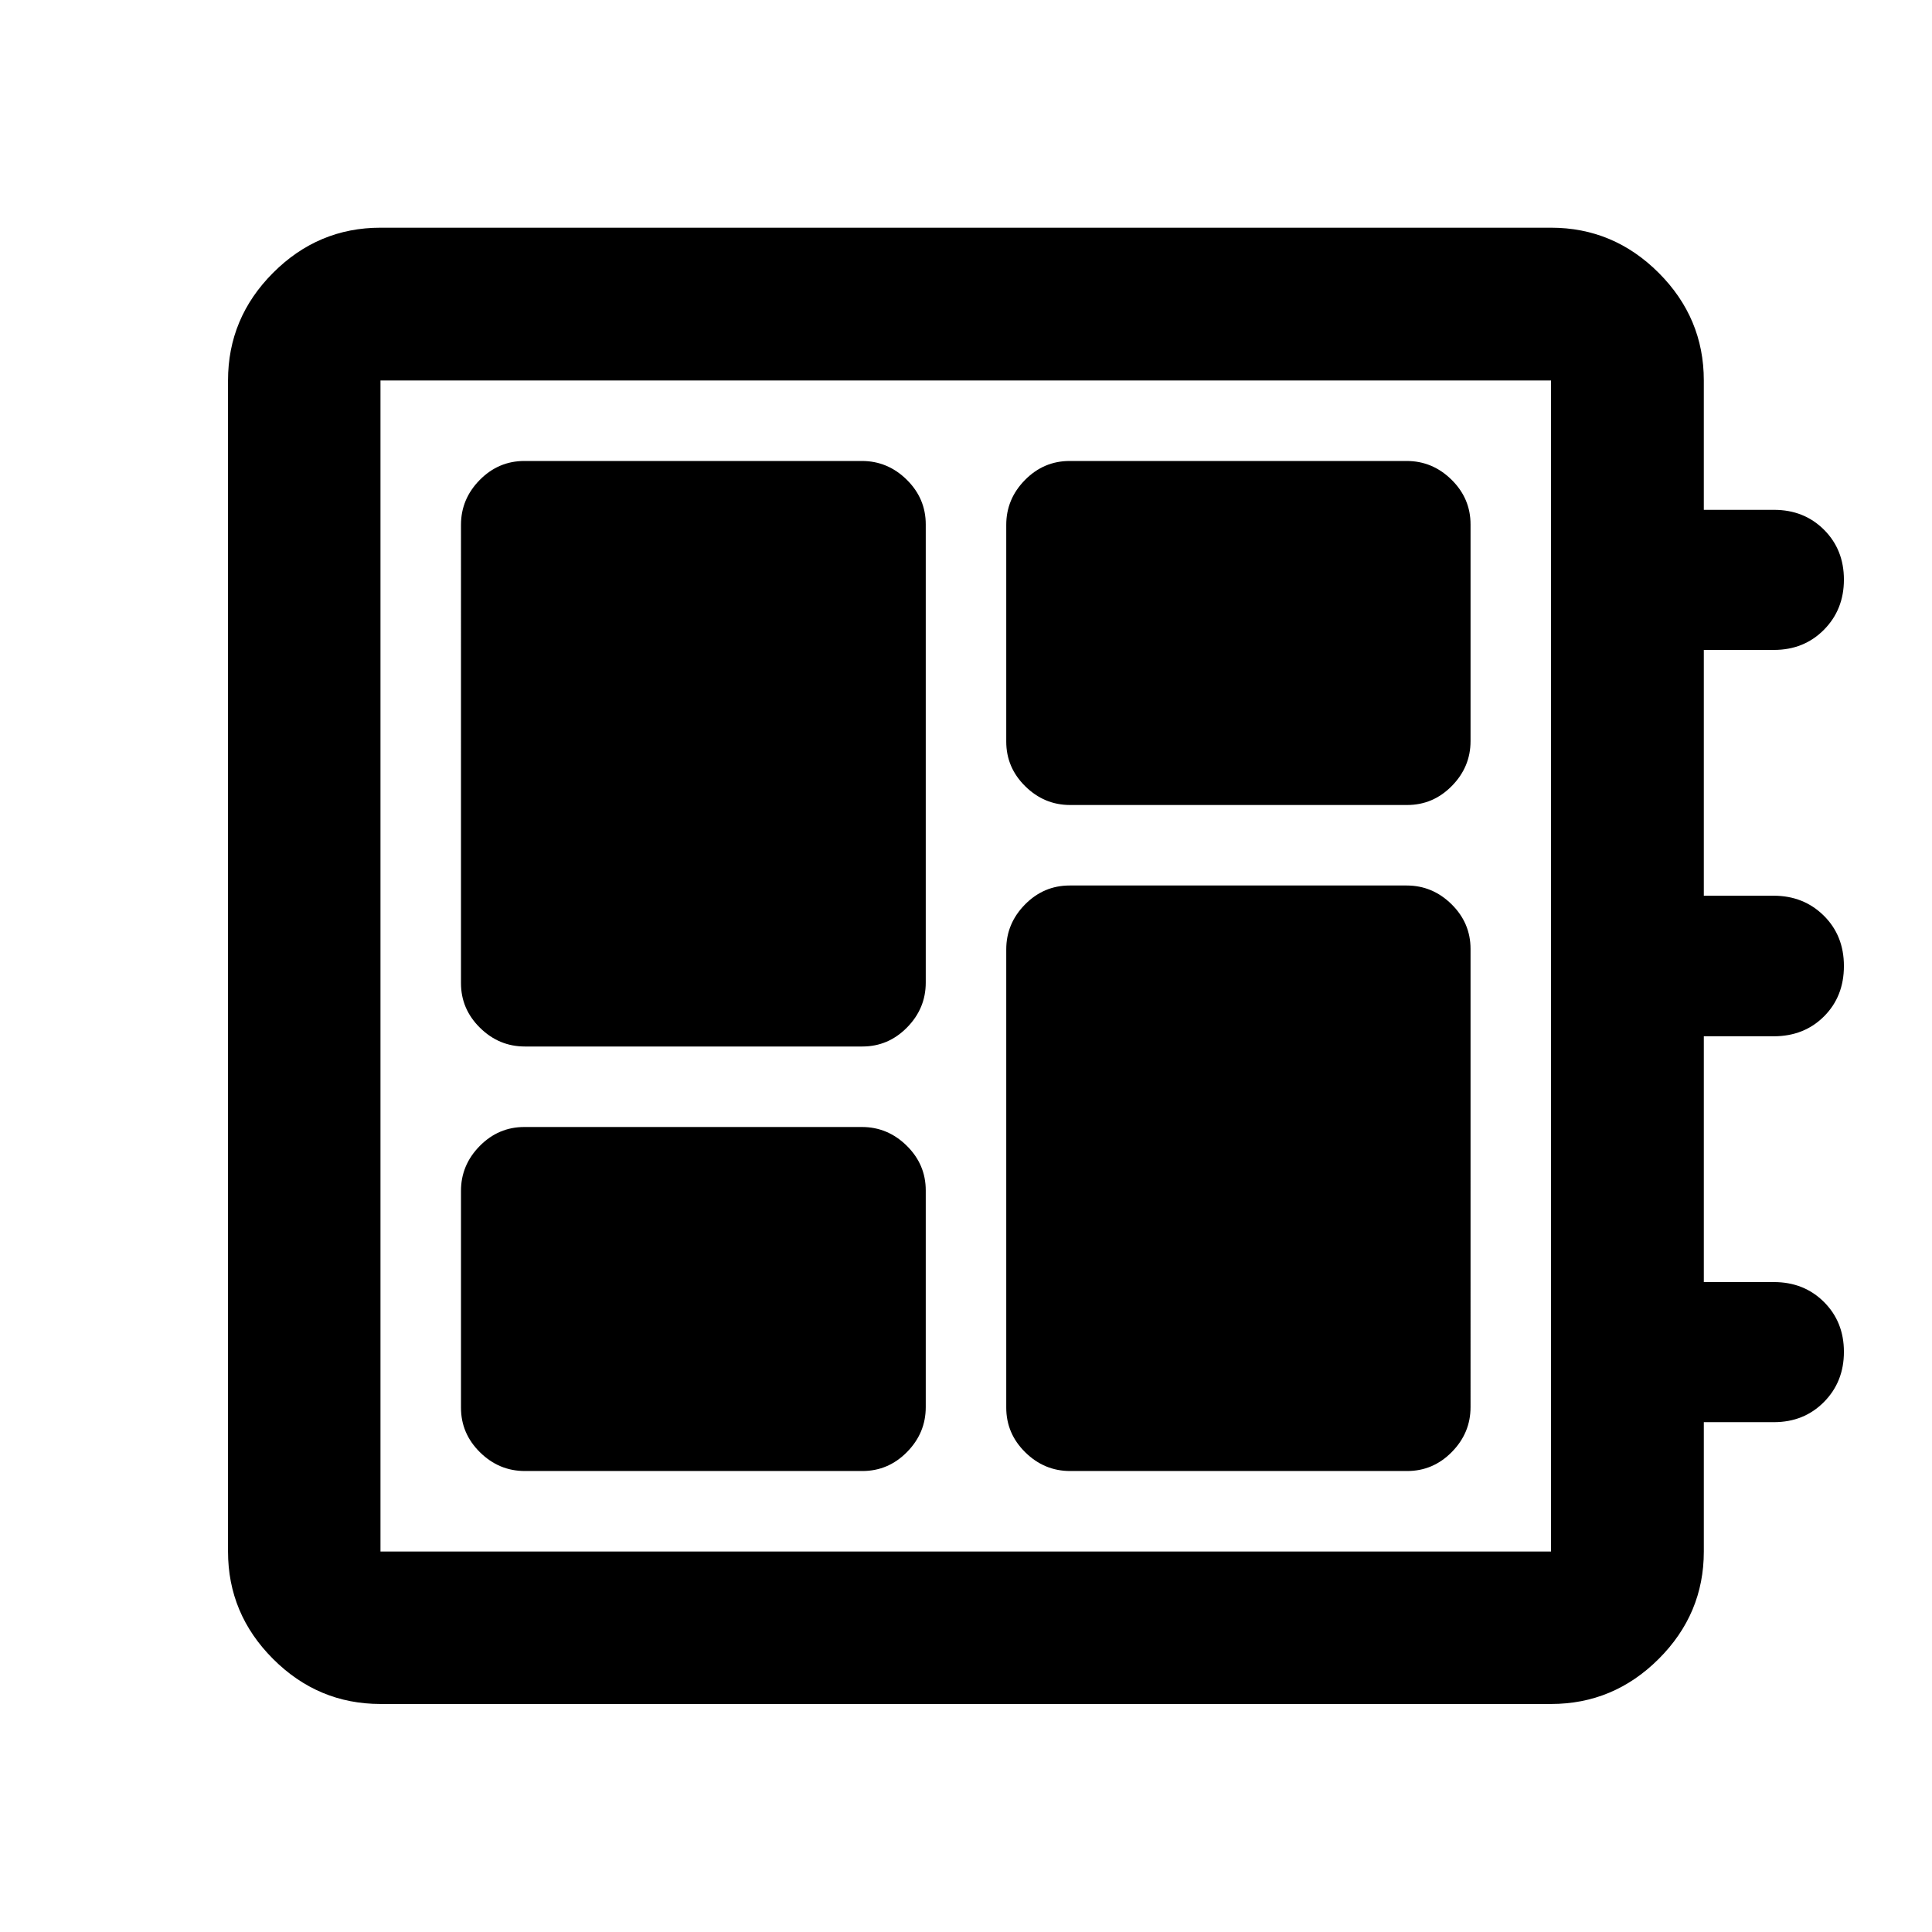 <svg xmlns="http://www.w3.org/2000/svg" height="40" viewBox="0 -960 960 960" width="40"><path d="M260.797-229.058H428.5q12.888 0 22.194-9.446Q460-247.951 460-260.797V-368.5q0-12.888-9.447-22.194Q441.107-400 428.261-400H260.557q-12.887 0-22.193 9.447-9.306 9.446-9.306 22.292v107.704q0 12.887 9.446 22.193 9.447 9.306 22.293 9.306Zm0-210.942H428.5q12.888 0 22.194-9.447Q460-458.893 460-471.739v-227.704q0-12.887-9.447-22.193-9.446-9.306-22.292-9.306H260.557q-12.887 0-22.193 9.446-9.306 9.447-9.306 22.293V-471.5q0 12.888 9.446 22.194Q247.951-440 260.797-440Zm270.942 210.942h167.464q12.888 0 22.194-9.446 9.306-9.447 9.306-22.293V-488.5q0-12.888-9.446-22.194Q711.81-520 698.964-520H531.5q-12.888 0-22.194 9.447Q500-501.107 500-488.261v227.704q0 12.887 9.447 22.193 9.446 9.306 22.292 9.306Zm0-330.942h167.464q12.888 0 22.194-9.447 9.306-9.446 9.306-22.292v-107.704q0-12.887-9.446-22.193-9.447-9.306-22.293-9.306H531.5q-12.888 0-22.194 9.446Q500-712.049 500-699.203V-591.5q0 12.888 9.447 22.194Q518.893-560 531.739-560ZM189.058-113.304q-30.994 0-53.374-22.38-22.38-22.38-22.38-53.374v-581.884q0-31.06 22.38-53.486 22.38-22.427 53.374-22.427h581.645q31.059 0 53.486 22.427 22.427 22.426 22.427 53.486v64.275h34.843q14.976 0 24.874 9.885 9.899 9.886 9.899 24.79t-9.924 24.922q-9.924 10.018-24.884 10.018h-34.808v122.125h34.676q14.903 0 24.922 9.89 10.018 9.891 10.018 25.037 0 15.146-9.891 25.037-9.89 9.89-25.037 9.89h-34.688v122.125h34.808q14.96 0 24.884 9.886t9.924 24.79q0 14.903-9.924 24.921-9.924 10.018-24.884 10.018h-34.808v64.275q0 30.994-22.427 53.374-22.427 22.38-53.486 22.38H189.058Zm0-75.754h581.645v-581.884H189.058v581.884Zm0-581.884v581.884-581.884Z"/></svg>